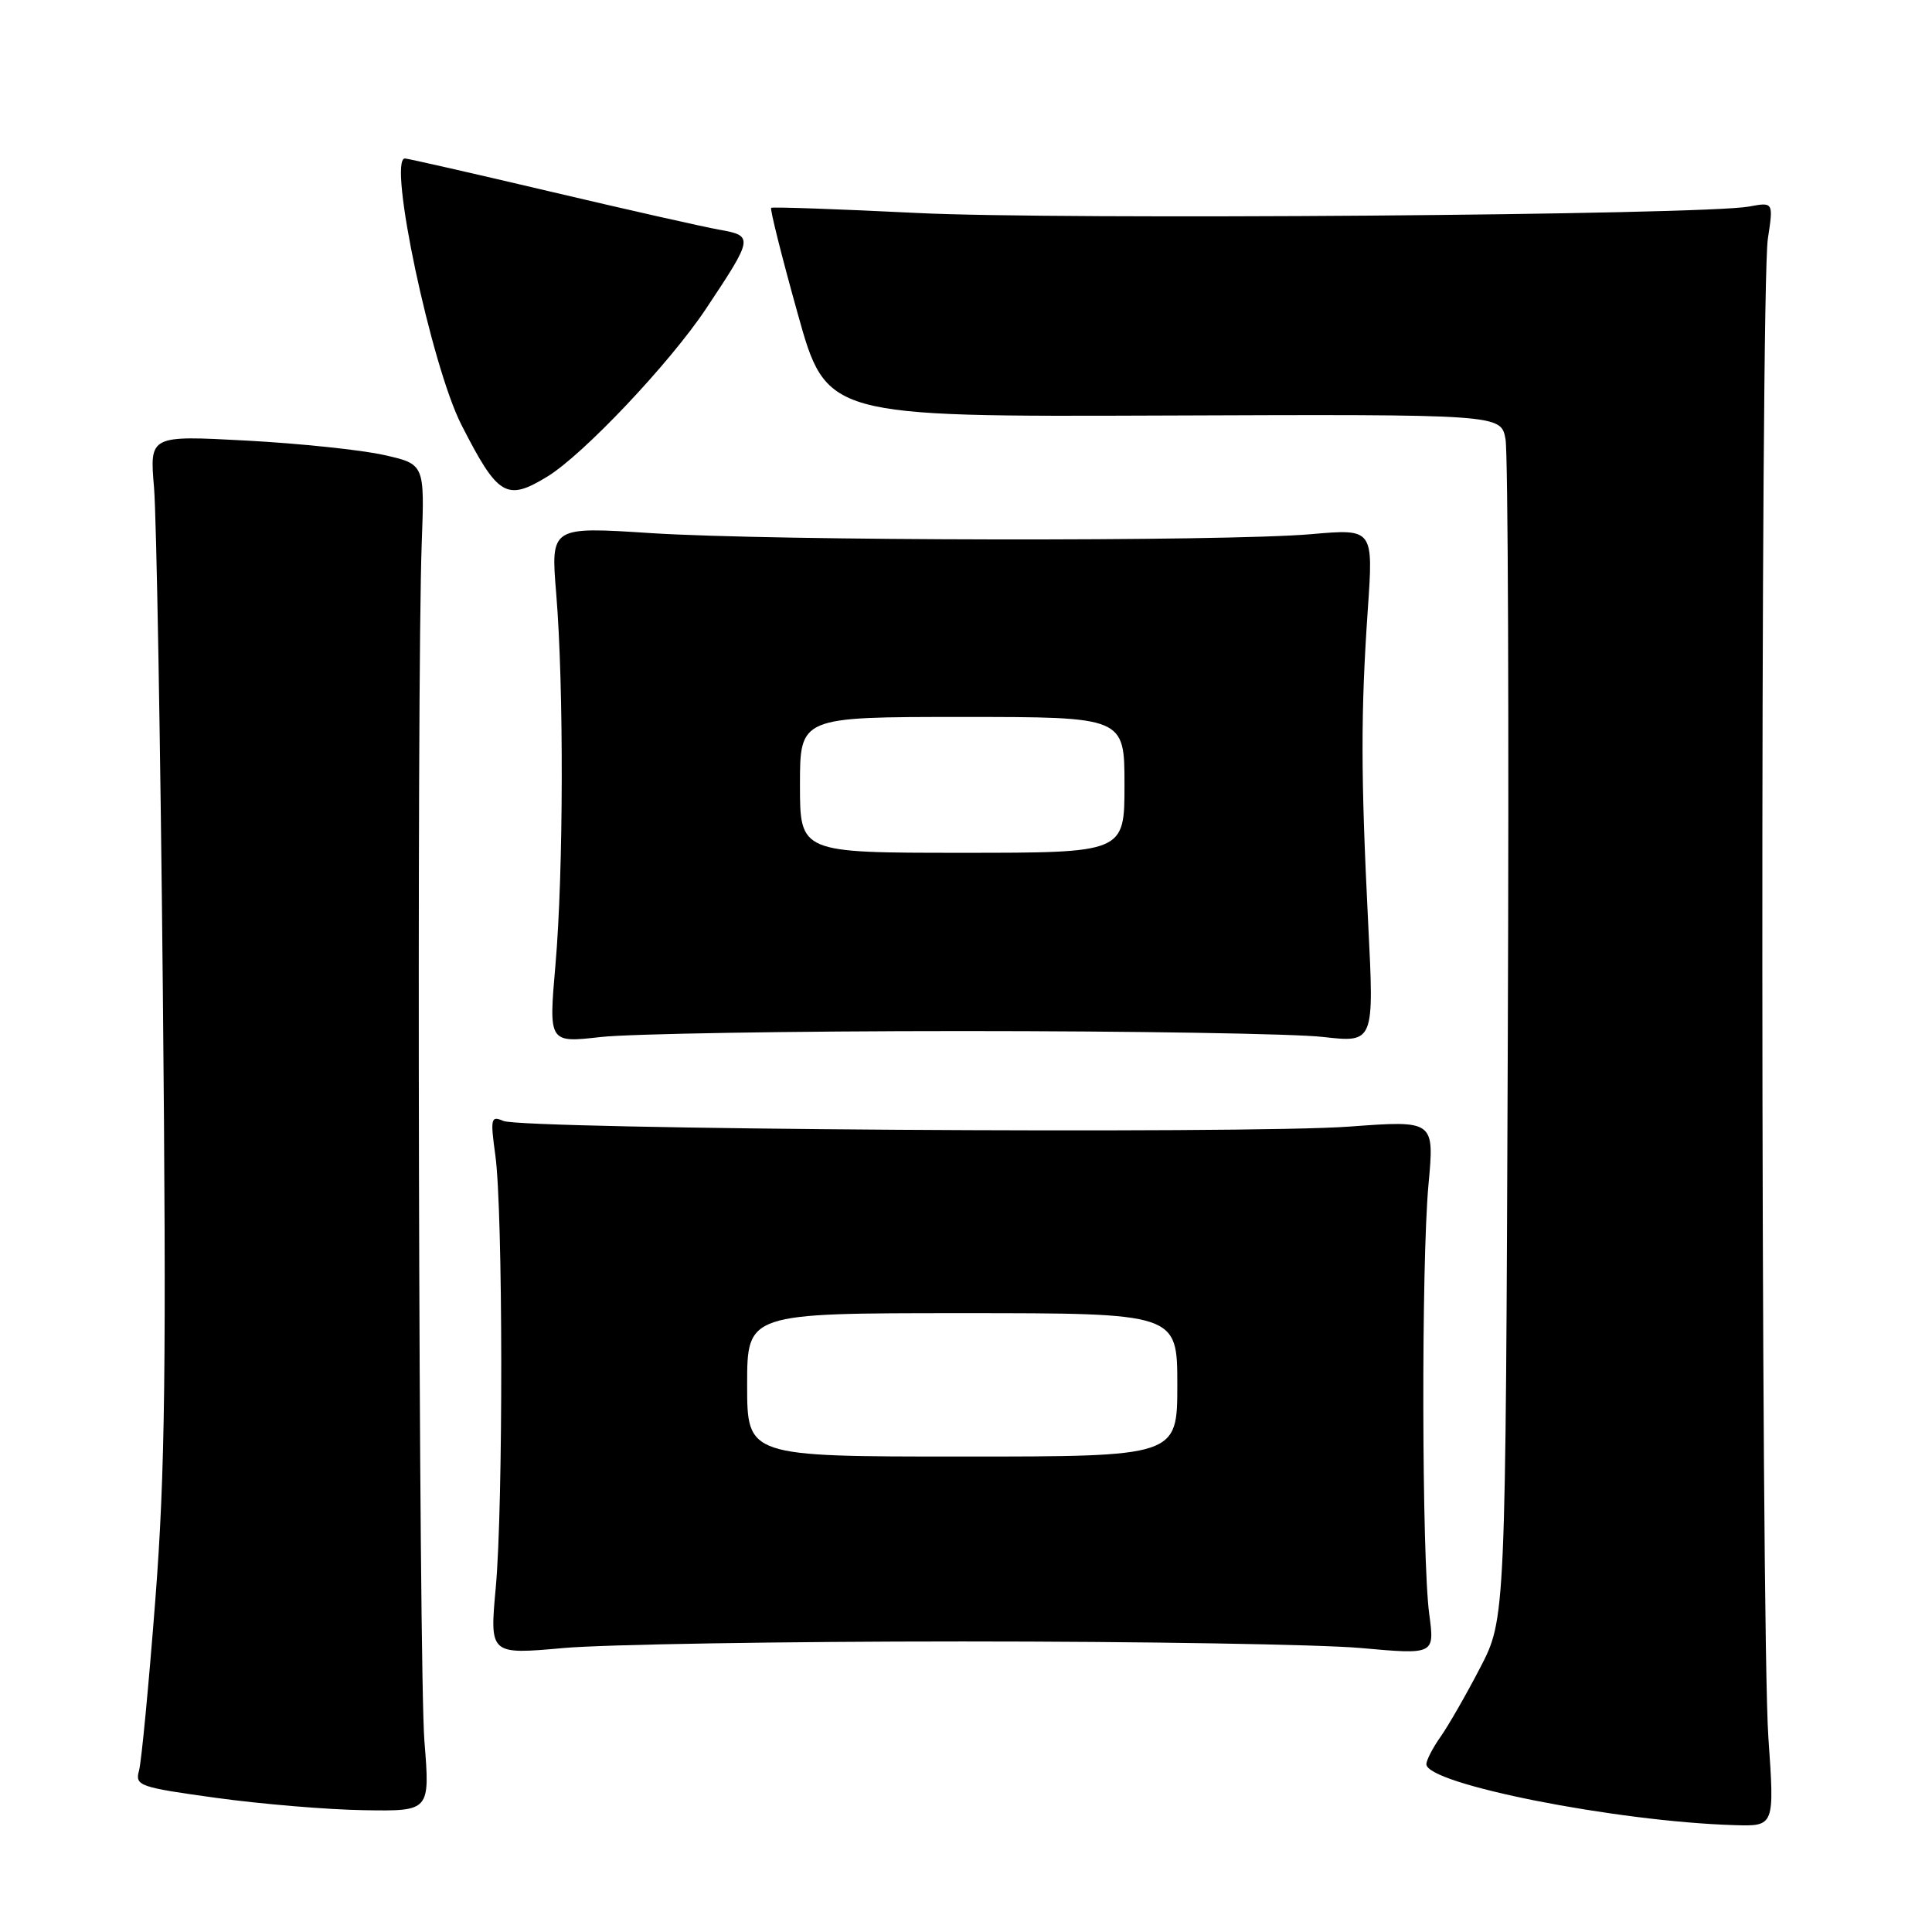 <?xml version="1.0" encoding="UTF-8" standalone="no"?>
<!DOCTYPE svg PUBLIC "-//W3C//DTD SVG 1.1//EN" "http://www.w3.org/Graphics/SVG/1.1/DTD/svg11.dtd" >
<svg xmlns="http://www.w3.org/2000/svg" xmlns:xlink="http://www.w3.org/1999/xlink" version="1.1" viewBox="0 0 256 256">
 <g >
 <path fill="currentColor"
d=" M 234.32 230.25 C 233.30 215.60 233.23 38.28 234.25 31.64 C 234.99 26.77 234.99 26.77 231.75 27.37 C 225.57 28.50 140.43 29.16 121.50 28.22 C 111.05 27.70 102.36 27.40 102.18 27.54 C 102.01 27.69 103.58 33.98 105.69 41.52 C 109.51 55.23 109.51 55.23 154.20 55.06 C 198.89 54.89 198.89 54.89 199.49 58.20 C 199.82 60.01 199.96 95.92 199.79 138.00 C 199.50 214.50 199.50 214.50 196.12 221.00 C 194.27 224.57 191.90 228.69 190.87 230.15 C 189.84 231.61 189.00 233.24 189.00 233.76 C 189.00 236.39 214.15 241.37 229.82 241.84 C 235.14 242.00 235.14 242.00 234.32 230.25 Z  M 56.24 230.75 C 55.48 221.28 55.19 90.95 55.88 72.00 C 56.27 61.50 56.27 61.50 50.88 60.29 C 47.92 59.62 39.72 58.76 32.66 58.38 C 19.82 57.69 19.82 57.69 20.41 64.60 C 20.73 68.39 21.26 98.50 21.58 131.50 C 22.06 180.95 21.89 195.10 20.58 212.00 C 19.71 223.28 18.74 233.45 18.42 234.62 C 17.87 236.62 18.43 236.82 28.67 238.23 C 34.63 239.05 43.43 239.79 48.24 239.86 C 56.98 240.00 56.98 240.00 56.24 230.75 Z  M 127.50 217.50 C 151.15 217.50 174.91 217.89 180.30 218.37 C 190.10 219.25 190.10 219.25 189.38 213.87 C 188.39 206.51 188.32 167.43 189.28 156.98 C 190.07 148.45 190.07 148.45 178.78 149.28 C 165.23 150.29 69.26 149.64 66.70 148.53 C 65.04 147.81 64.96 148.18 65.64 153.12 C 66.65 160.48 66.69 199.47 65.69 210.37 C 64.88 219.25 64.88 219.25 74.69 218.37 C 80.08 217.89 103.85 217.50 127.50 217.50 Z  M 127.50 136.62 C 150.05 136.62 171.56 136.97 175.29 137.40 C 182.09 138.17 182.09 138.17 181.29 122.33 C 180.31 102.68 180.30 94.44 181.24 80.78 C 181.98 70.06 181.98 70.06 173.74 70.78 C 162.28 71.78 102.30 71.68 86.24 70.64 C 72.97 69.78 72.97 69.78 73.70 78.64 C 74.72 91.04 74.67 115.56 73.60 127.85 C 72.70 138.19 72.70 138.19 79.60 137.41 C 83.40 136.98 104.95 136.62 127.50 136.62 Z  M 72.51 63.16 C 77.28 60.25 88.75 48.12 93.55 40.91 C 99.83 31.48 99.87 31.25 95.33 30.44 C 93.23 30.07 83.13 27.79 72.91 25.38 C 62.68 22.97 54.02 21.00 53.66 21.00 C 51.33 21.00 57.15 48.46 61.13 56.27 C 65.97 65.77 67.11 66.45 72.51 63.16 Z  M 99.00 183.50 C 99.00 174.00 99.00 174.00 127.50 174.00 C 156.00 174.00 156.00 174.00 156.00 183.50 C 156.00 193.00 156.00 193.00 127.50 193.00 C 99.00 193.00 99.00 193.00 99.00 183.50 Z  M 106.00 104.00 C 106.00 95.00 106.00 95.00 127.50 95.00 C 149.00 95.00 149.00 95.00 149.00 104.00 C 149.00 113.00 149.00 113.00 127.50 113.00 C 106.00 113.00 106.00 113.00 106.00 104.00 Z "/>
</g>
</svg>